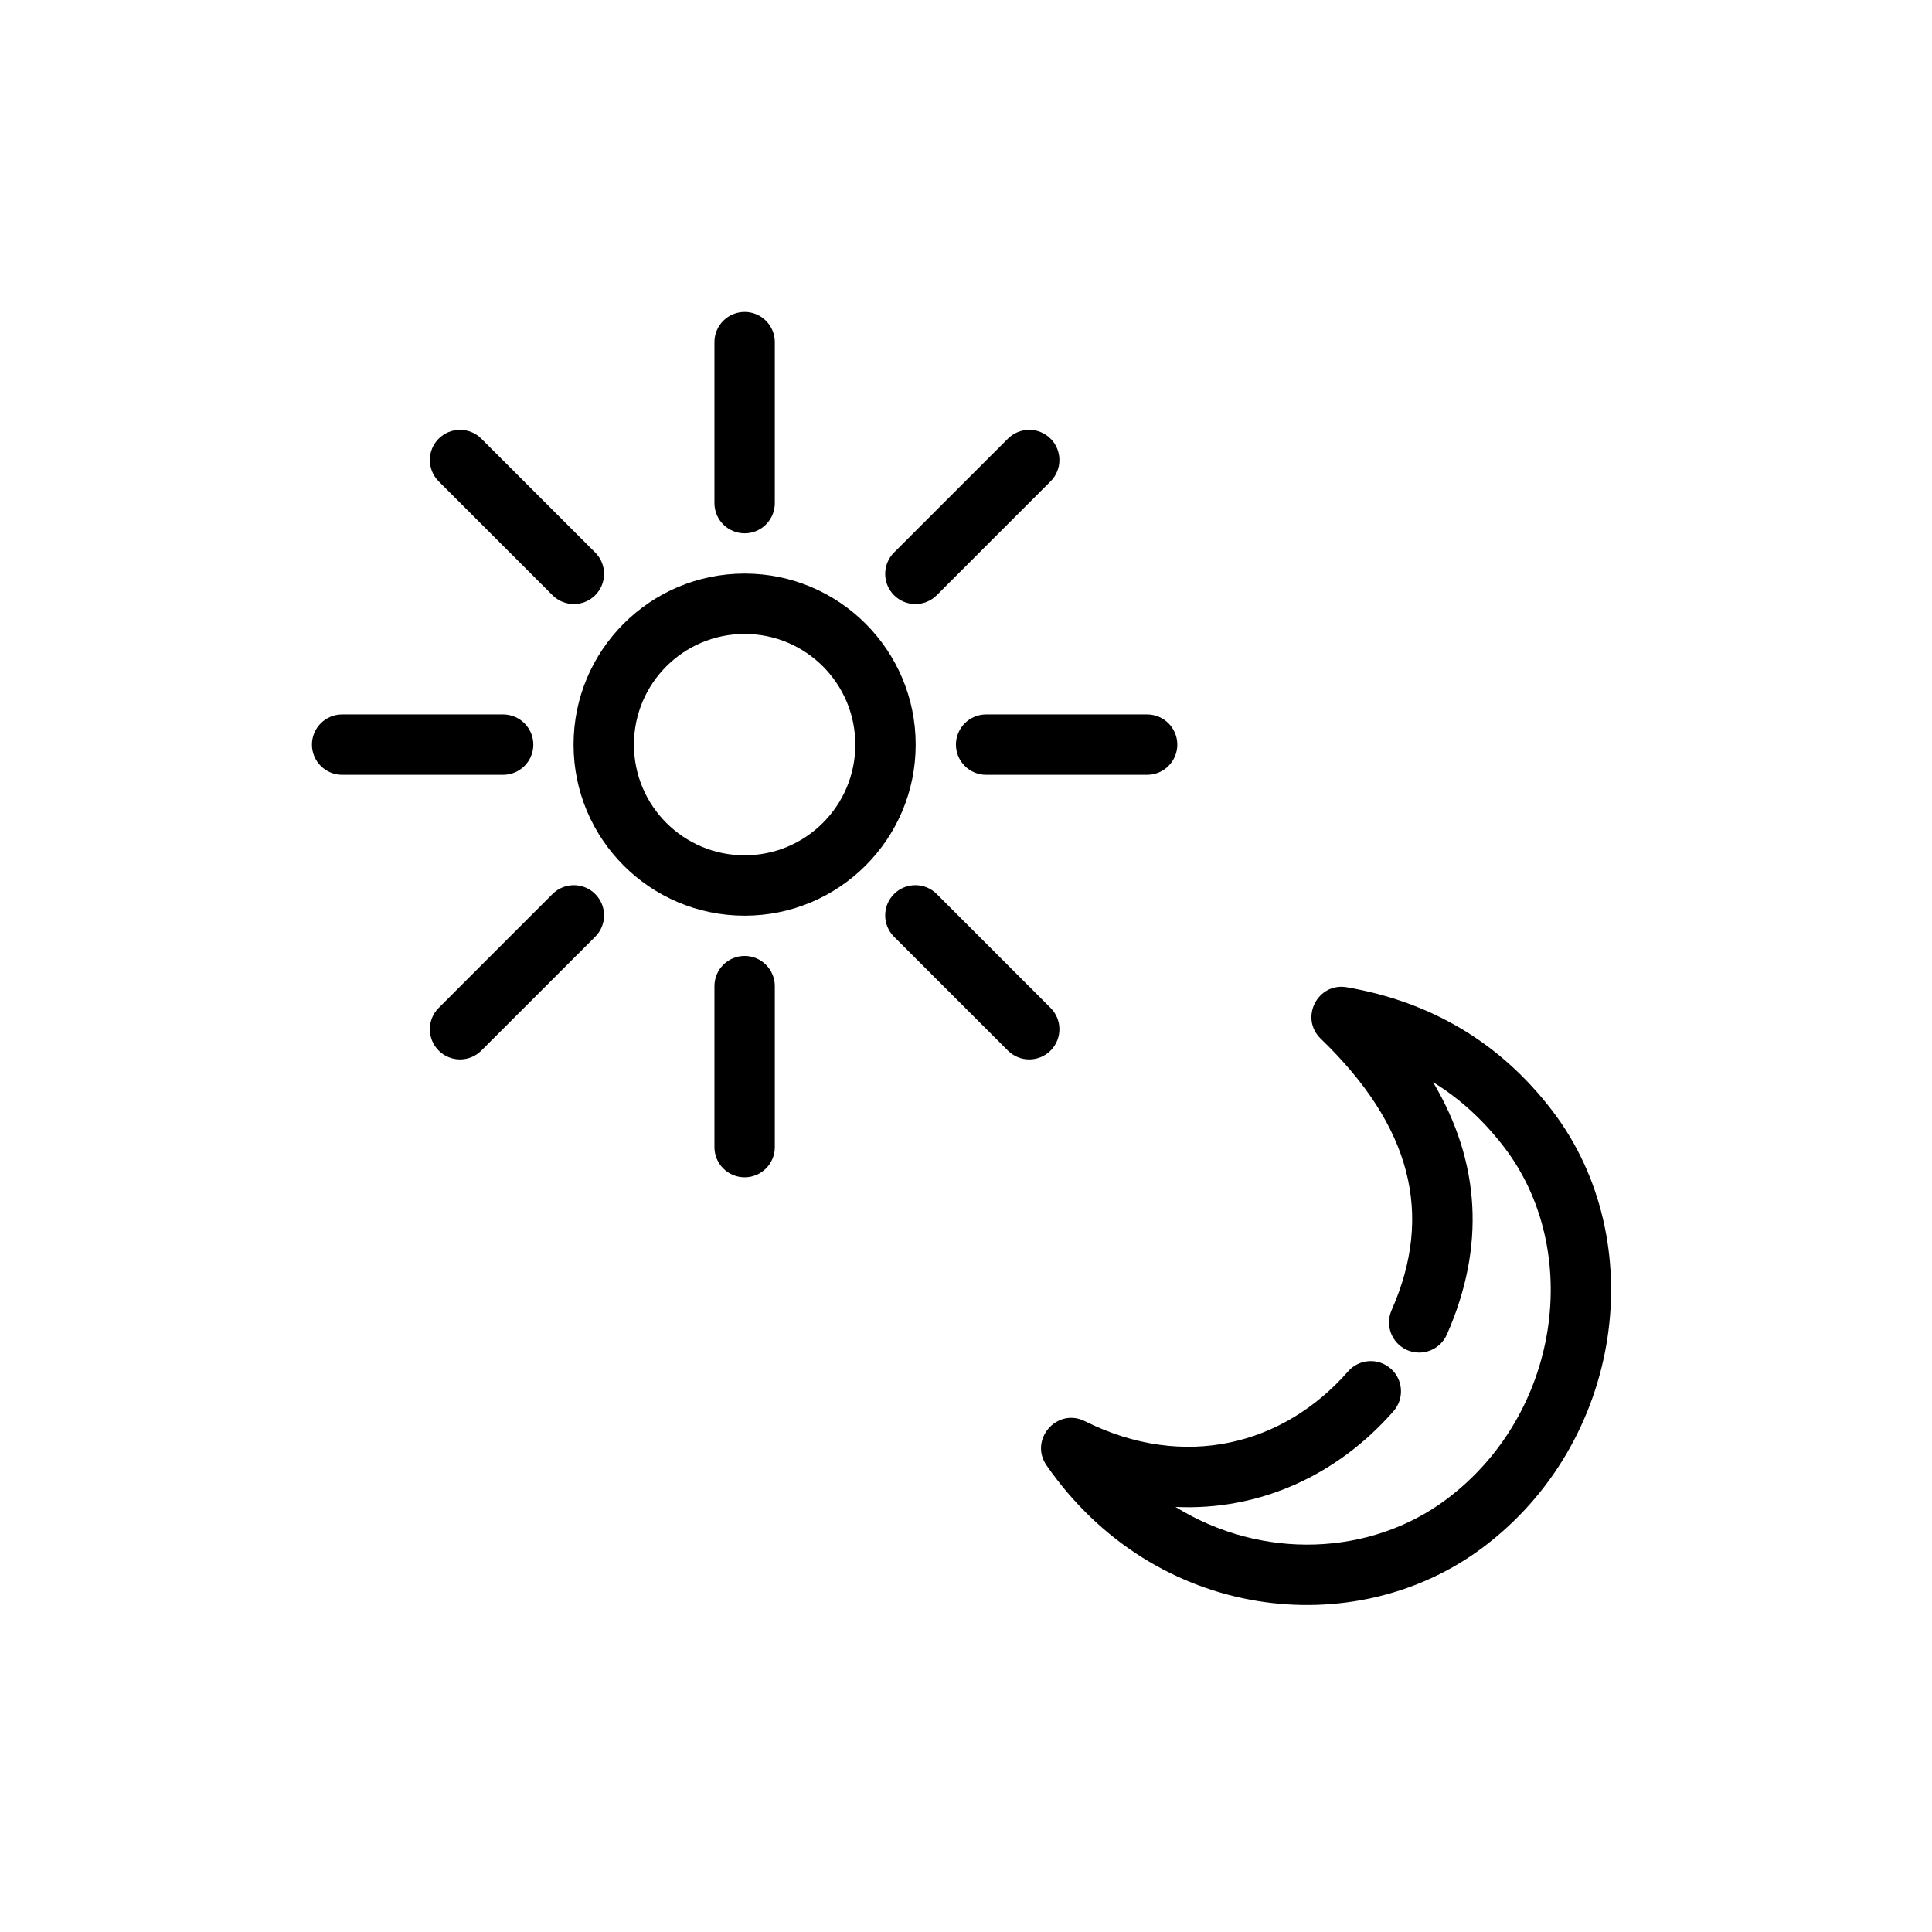 <svg width="48" height="48" viewBox="0 0 48 48" fill="none" xmlns="http://www.w3.org/2000/svg">
  <title>Sun Moon Glyph</title>
  <path d="M35.927 37.257C38.772 35.134 39.326 31.064 37.375 28.508C36.864 27.839 36.276 27.299 35.605 26.887C36.783 28.873 36.907 30.982 35.946 33.158C35.778 33.536 35.335 33.708 34.956 33.54C34.578 33.373 34.406 32.93 34.574 32.551C35.624 30.175 35.067 27.977 32.814 25.807C32.282 25.294 32.734 24.402 33.462 24.528C35.575 24.893 37.288 25.922 38.567 27.597C41.023 30.815 40.34 35.836 36.824 38.459C33.658 40.82 28.699 40.292 26.002 36.408C25.56 35.77 26.259 34.962 26.953 35.309C29.422 36.541 31.888 35.905 33.493 34.072C33.766 33.76 34.24 33.729 34.551 34.002C34.863 34.274 34.894 34.748 34.622 35.06C33.228 36.652 31.29 37.539 29.205 37.439C31.362 38.774 34.054 38.654 35.927 37.257Z" fill="currentColor"/>
  <path d="M18.5 22.75C20.847 22.75 22.75 20.847 22.75 18.5C22.75 16.153 20.847 14.25 18.5 14.25C16.153 14.25 14.25 16.153 14.25 18.5C14.25 20.847 16.153 22.75 18.5 22.75ZM18.5 21.25C16.981 21.25 15.75 20.019 15.75 18.5C15.75 16.981 16.981 15.75 18.5 15.75C20.019 15.75 21.25 16.981 21.25 18.5C21.25 20.019 20.019 21.25 18.5 21.25ZM8.5 19.25C8.086 19.25 7.75 18.914 7.75 18.5C7.75 18.086 8.086 17.75 8.5 17.75H12.5C12.914 17.75 13.25 18.086 13.25 18.5C13.25 18.914 12.914 19.25 12.5 19.25H8.5ZM24.5 19.25C24.086 19.25 23.75 18.914 23.75 18.5C23.75 18.086 24.086 17.75 24.5 17.75H28.5C28.914 17.75 29.25 18.086 29.25 18.5C29.25 18.914 28.914 19.25 28.5 19.25H24.5ZM11.959 26.101C11.666 26.394 11.191 26.394 10.899 26.101C10.606 25.808 10.606 25.334 10.899 25.041L13.727 22.212C14.02 21.919 14.495 21.919 14.788 22.212C15.081 22.505 15.081 22.98 14.788 23.273L11.959 26.101ZM23.273 14.788C22.98 15.081 22.505 15.081 22.212 14.788C21.919 14.495 21.919 14.02 22.212 13.727L25.041 10.899C25.334 10.606 25.808 10.606 26.101 10.899C26.394 11.191 26.394 11.666 26.101 11.959L23.273 14.788ZM26.101 25.041C26.394 25.334 26.394 25.808 26.101 26.101C25.808 26.394 25.334 26.394 25.041 26.101L22.212 23.273C21.919 22.98 21.919 22.505 22.212 22.212C22.505 21.919 22.98 21.919 23.273 22.212L26.101 25.041ZM14.788 13.727C15.081 14.02 15.081 14.495 14.788 14.788C14.495 15.081 14.02 15.081 13.727 14.788L10.899 11.959C10.606 11.666 10.606 11.191 10.899 10.899C11.191 10.606 11.666 10.606 11.959 10.899L14.788 13.727ZM19.25 28.5C19.25 28.914 18.914 29.25 18.5 29.25C18.086 29.25 17.75 28.914 17.75 28.5V24.5C17.75 24.086 18.086 23.75 18.5 23.75C18.914 23.75 19.25 24.086 19.25 24.5V28.5ZM19.25 12.5C19.25 12.914 18.914 13.25 18.5 13.25C18.086 13.25 17.75 12.914 17.75 12.5V8.5C17.75 8.086 18.086 7.75 18.5 7.75C18.914 7.75 19.25 8.086 19.25 8.5V12.5Z" fill="currentColor"/>
</svg>
